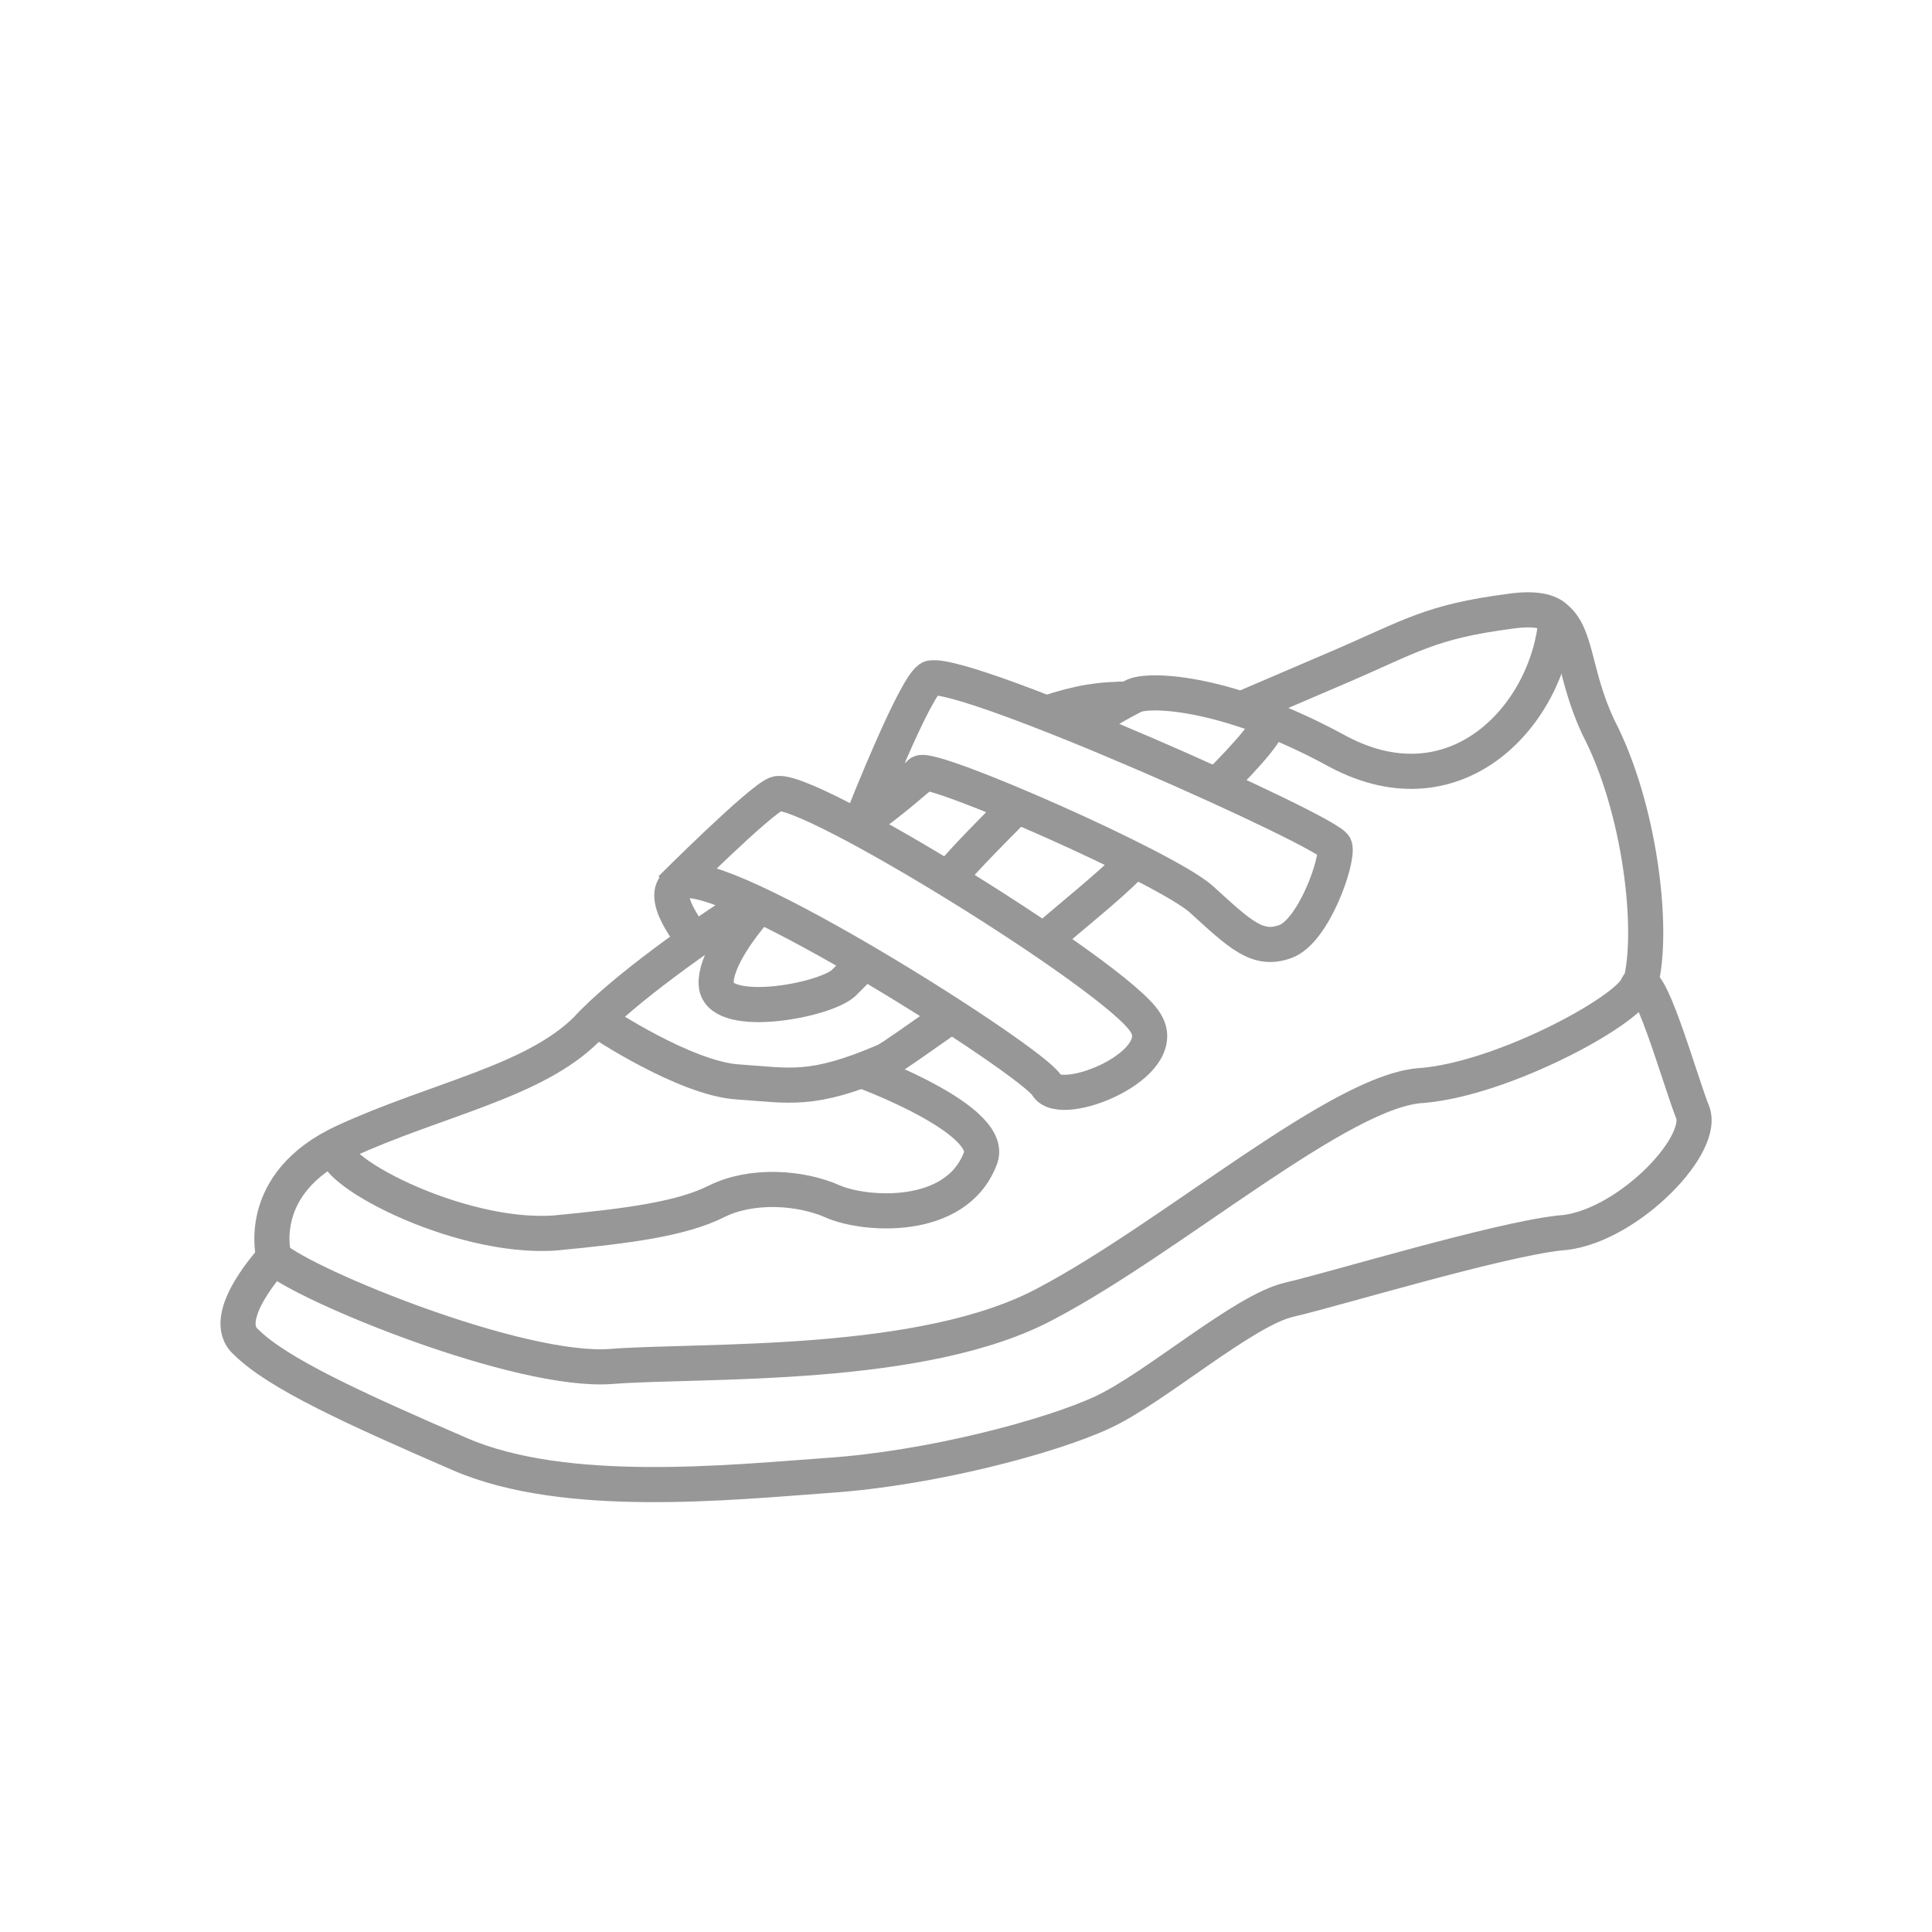 <?xml version="1.0" encoding="utf-8"?>
<!-- Generator: Adobe Illustrator 25.3.1, SVG Export Plug-In . SVG Version: 6.00 Build 0)  -->
<svg version="1.1" id="Слой_1" xmlns="http://www.w3.org/2000/svg" xmlns:xlink="http://www.w3.org/1999/xlink" x="0px" y="0px"
	 viewBox="0 0 55 55" style="enable-background:new 0 0 55 55;" xml:space="preserve">
<style type="text/css">
	.st0{fill:none;stroke:#979797;stroke-miterlimit:10;}
	.st1{fill:none;stroke:#979797;stroke-linejoin:round;stroke-miterlimit:10;}
</style>
<path class="st0" d="M7.8,35.8c0.9,0.8,7,3.3,9.6,3.1s8.9,0.1,12.4-1.8c3.6-1.9,8.4-6.1,10.7-6.2c2.3-0.2,5.8-2.1,6.1-2.8
	s1.2,2.6,1.6,3.6c0.3,1-2,3.3-3.8,3.4c-1.8,0.2-6.4,1.6-7.7,1.9c-1.3,0.3-3.8,2.5-5.3,3.2s-4.9,1.6-7.8,1.8
	c-2.8,0.2-7.5,0.7-10.5-0.6S7.9,39.1,7,38.2C6.2,37.5,7.8,35.8,7.8,35.8z"/>
<path class="st0" d="M7.8,35.8c0,0-0.6-2.1,2-3.3s5.4-1.7,6.9-3.2c1-1.1,3.4-2.8,4.7-3.6"/>
<path class="st0" d="M24.6,30.5c0,0,3.8,1.4,3.3,2.5c-0.7,1.8-3.3,1.6-4.2,1.2c-0.9-0.4-2.3-0.5-3.3,0s-2.5,0.7-4.6,0.9
	c-2.8,0.2-6.7-1.9-6.2-2.5"/>
<path class="st0" d="M46.7,28c0.4-1.5,0-5-1.2-7.3c-0.7-1.5-0.6-2.6-1.2-3.1c-0.2-0.2-0.6-0.3-1.3-0.2c-2.3,0.3-2.8,0.7-4.9,1.6
	s-2.8,1.2-2.8,1.2"/>
<path class="st0" d="M29.8,20.3c0.9-0.3,1.5-0.4,2.4-0.4"/>
<path class="st0" d="M24.4,23.5c0.6-0.4,1.1-0.8,1.8-1.4"/>
<path class="st0" d="M24.6,27.4c-0.3,0.3-0.5,0.5-0.6,0.6c-0.6,0.5-3.4,1-3.6,0.1c-0.1-0.5,0.4-1.4,1.2-2.3"/>
<path class="st0" d="M28.9,23c-0.5,0.5-1.4,1.4-1.9,2"/>
<path class="st0" d="M44.3,17.6c-0.2,2.7-2.8,5.6-6.2,3.8c-3.1-1.7-5.3-1.8-5.8-1.6c-0.4,0.2-1.1,0.6-1.5,0.9"/>
<path class="st0" d="M34.6,22.4c1-1,1.6-1.7,1.5-1.9"/>
<path class="st0" d="M29.8,26.7c0.8-0.7,1.7-1.4,2.4-2.1"/>
<path class="st0" d="M17.1,29.1c0,0,2.4,1.6,3.9,1.7s2.1,0.3,4.2-0.6c0.2-0.1,0.9-0.6,1.9-1.3"/>
<path class="st0" d="M19.8,26.8c0,0-1.2-1.4-0.4-1.7c1.2-0.5,10,5.1,10.4,5.8c0.4,0.7,3.6-0.6,2.8-1.8c-0.8-1.3-9.7-6.8-10.5-6.5
	c-0.5,0.2-3,2.7-3,2.7"/>
<path class="st1" d="M24.6,23.2c0,0,1.5-3.8,1.9-3.9c1.1-0.2,11.4,4.4,11.5,4.8s-0.6,2.4-1.4,2.7s-1.3-0.2-2.4-1.2
	c-1-0.9-7.6-3.8-8-3.6C25.9,22.3,24.6,23.2,24.6,23.2z"/>
</svg>
